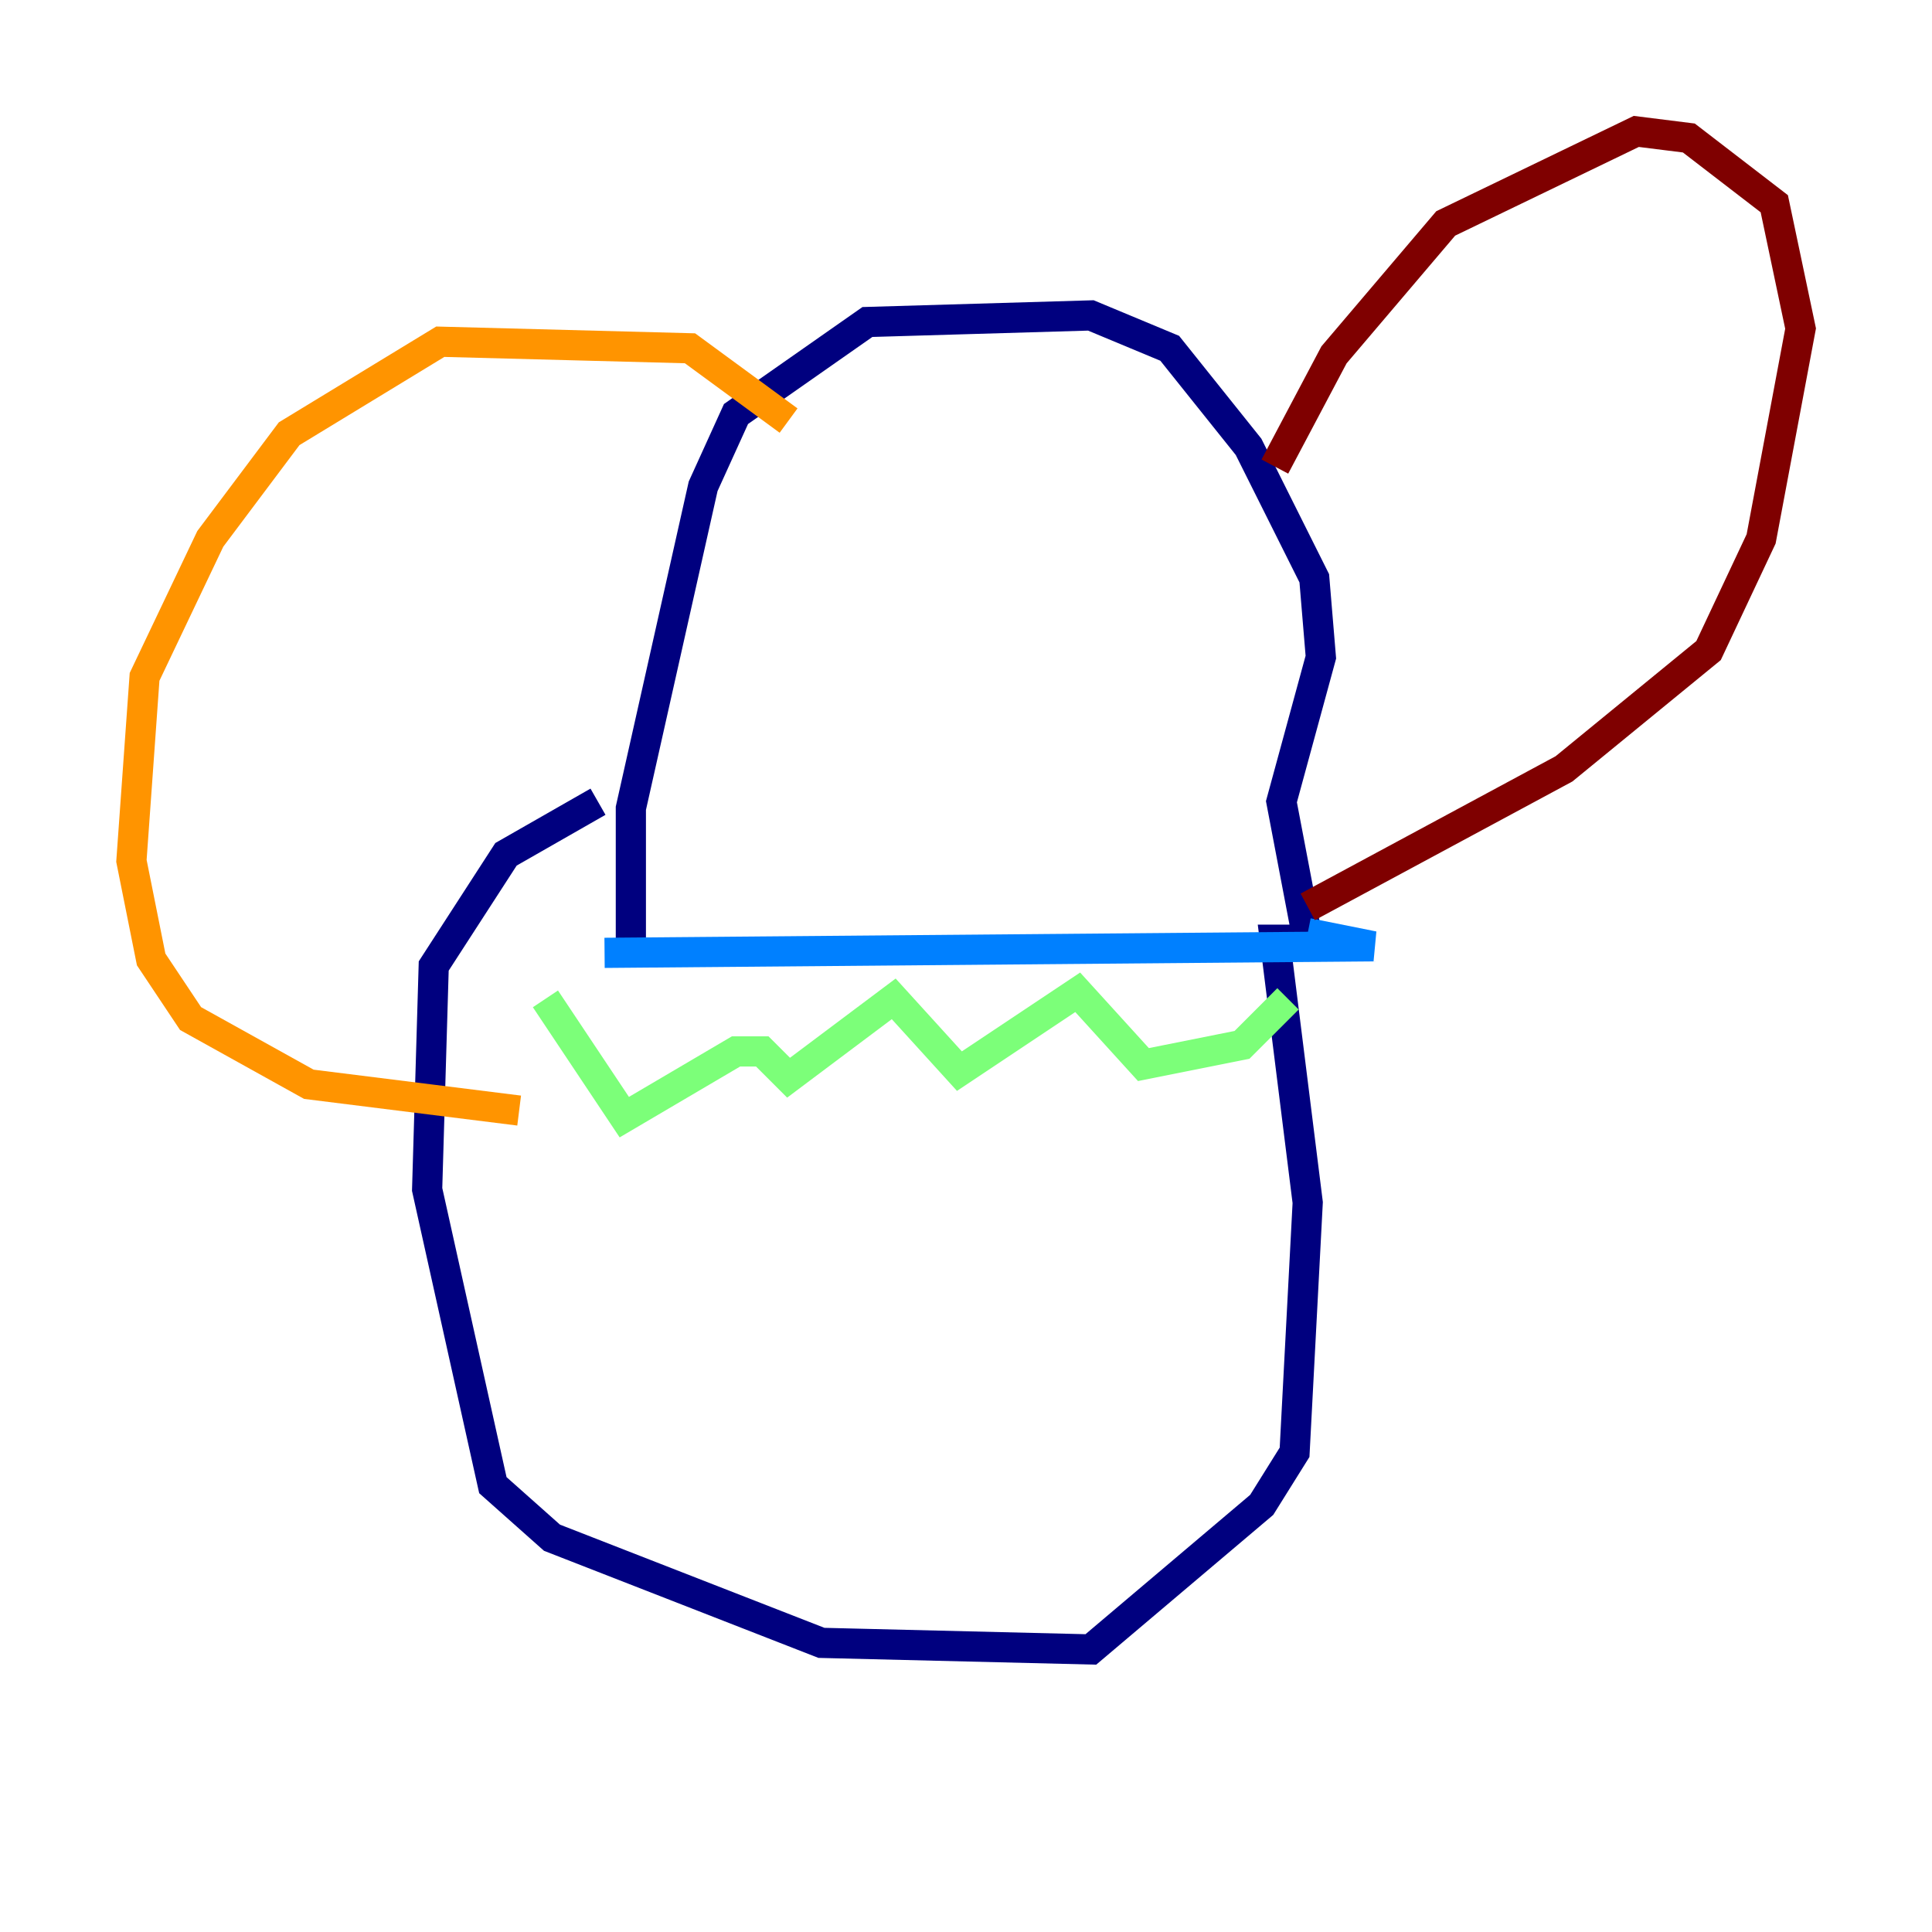 <?xml version="1.0" encoding="utf-8" ?>
<svg baseProfile="tiny" height="128" version="1.2" viewBox="0,0,128,128" width="128" xmlns="http://www.w3.org/2000/svg" xmlns:ev="http://www.w3.org/2001/xml-events" xmlns:xlink="http://www.w3.org/1999/xlink"><defs /><polyline fill="none" points="41.796,62.258 41.796,53.551 46.585,32.218 48.762,27.429 57.469,21.333 72.272,20.898 77.497,23.075 82.721,29.605 87.075,38.313 87.51,43.537 84.898,53.116 86.639,62.258 84.463,62.258 86.639,79.674 85.769,96.218 83.592,99.701 72.272,109.279 54.422,108.844 36.571,101.878 32.653,98.395 28.299,78.803 28.735,64.0 33.524,56.599 39.619,53.116" stroke="#00007f" stroke-width="2" /><polyline fill="none" points="40.054,63.129 90.993,62.694 86.639,61.823" stroke="#0080ff" stroke-width="2" /><polyline fill="none" points="36.136,66.177 41.361,74.014 48.762,69.66 50.503,69.66 52.245,71.401 59.211,66.177 63.565,70.966 71.401,65.742 75.755,70.531 82.286,69.225 85.333,66.177" stroke="#7cff79" stroke-width="2" /><polyline fill="none" points="52.245,27.864 45.714,23.075 29.17,22.64 19.157,28.735 13.932,35.701 9.578,44.843 8.707,57.034 10.014,63.565 12.626,67.483 20.463,71.837 34.395,73.578" stroke="#ff9400" stroke-width="2" /><polyline fill="none" points="84.463,30.912 88.381,23.51 95.782,14.803 108.408,8.707 111.891,9.143 117.551,13.497 119.293,21.769 116.68,35.701 113.197,43.102 103.619,50.939 86.639,60.082" stroke="#7f0000" stroke-width="2" /></svg>